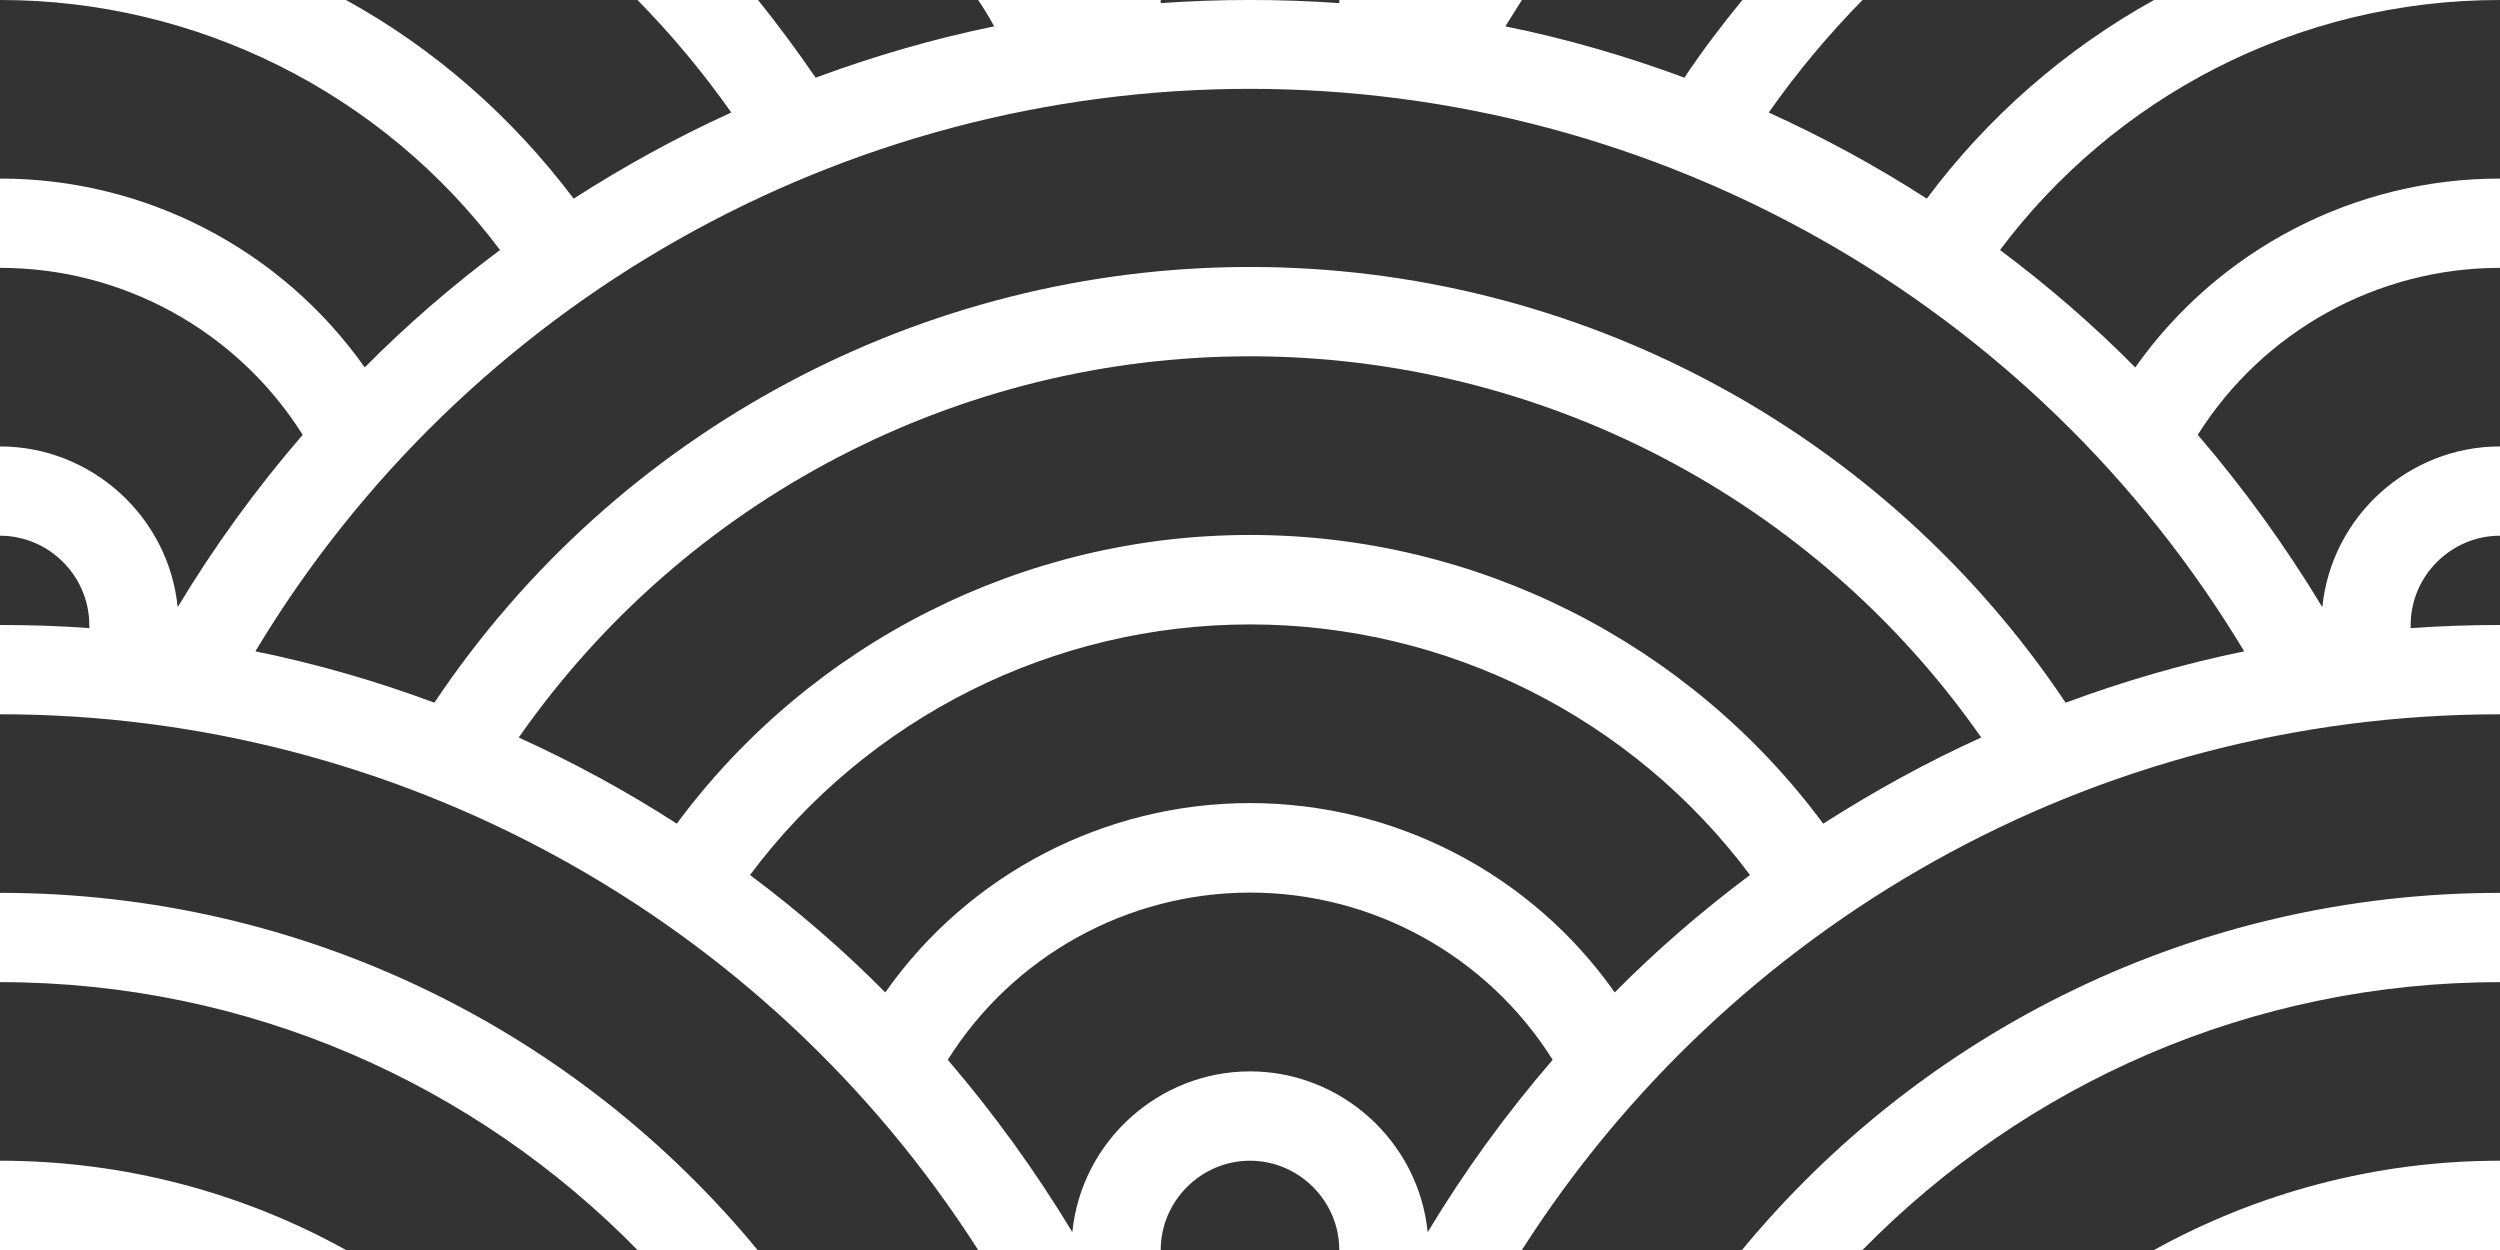 <?xml version="1.0" encoding="UTF-8" standalone="no"?>
<!DOCTYPE svg PUBLIC "-//W3C//DTD SVG 1.1//EN" "http://www.w3.org/Graphics/SVG/1.1/DTD/svg11.dtd">
<svg width="100%" height="100%" viewBox="0 0 56 28" version="1.1" xmlns="http://www.w3.org/2000/svg" xmlns:xlink="http://www.w3.org/1999/xlink" xml:space="preserve" xmlns:serif="http://www.serif.com/" style="fill-rule:evenodd;clip-rule:evenodd;stroke-linejoin:round;stroke-miterlimit:2;">
    <rect x="0" y="0" width="56" height="28" fill="#333333" stroke="none"/>
    <path d="M56,26L56,28L48.25,28C50.55,26.73 53.19,26 56,26ZM30,28C30,26.903 29.097,26 28,26C26.903,26 26,26.903 26,28L21.91,28C17.14,20.529 8.864,15.996 0,16L0,14C0.67,14 1.34,14.02 2,14.07L2,14C2,12.903 1.097,12 0,12L0,10C2.044,10 3.776,11.566 3.98,13.6C4.802,12.236 5.739,10.945 6.78,9.74C5.316,7.412 2.75,5.997 -0,6L0,4C3.246,3.997 6.298,5.578 8.17,8.23C9.11,7.28 10.13,6.4 11.2,5.6C8.56,2.075 4.404,-0.003 -0,0L7.75,0C9.75,1.1 11.48,2.63 12.85,4.45C13.97,3.73 15.15,3.08 16.38,2.52C15.75,1.624 15.047,0.781 14.28,-0L16.98,0C17.43,0.56 17.86,1.14 18.27,1.74C19.57,1.26 20.9,0.87 22.27,0.59C22.16,0.39 22.04,0.19 21.91,0L26,0L26,0.07C27.332,-0.024 28.668,-0.024 30,0.07L30,0L34.09,0L33.72,0.59C35.1,0.87 36.44,1.26 37.73,1.74C38.13,1.14 38.57,0.56 39.03,-0L41.72,-0C40.953,0.781 40.25,1.624 39.62,2.52C40.85,3.08 42.03,3.72 43.16,4.45C44.522,2.623 46.257,1.106 48.25,0L56,0C51.42,0 47.35,2.2 44.8,5.6C45.87,6.4 46.89,7.28 47.83,8.23C49.702,5.578 52.754,3.997 56,4L56,6C53.254,6 50.693,7.415 49.23,9.74C50.26,10.94 51.2,12.24 52.02,13.6C52.224,11.566 53.956,10 56,10L56,12C56,12 55.999,12 55.999,12C54.902,12 53.999,12.903 53.999,14C53.999,14.023 53.999,14.047 54,14.07C54.666,14.023 55.333,14 56,14L56,16C46.8,16 38.7,20.78 34.09,28L30,28ZM7.75,28L0,28L0,26C2.81,26 5.46,26.73 7.75,28ZM56,20L56,22C50.4,22 45.35,24.3 41.72,28L39.02,28C43.06,23.11 49.17,20 56,20ZM16.97,28L14.28,28C10.65,24.3 5.6,22 0,22L0,20C6.83,20 12.94,23.11 16.97,28ZM31.98,27.6C32.802,26.236 33.739,24.945 34.78,23.74C33.318,21.412 30.754,19.994 28.005,19.994C25.256,19.994 22.692,21.412 21.23,23.74C22.26,24.94 23.2,26.24 24.02,27.6C24.224,25.566 25.956,23.999 28,23.999C30.044,23.999 31.776,25.566 31.98,27.6ZM46.27,15.74C47.57,15.26 48.9,14.87 50.27,14.59C45.576,6.781 37.106,1.99 27.995,1.99C18.884,1.99 10.414,6.781 5.72,14.59C7.1,14.87 8.44,15.26 9.73,15.74C13.805,9.647 20.67,5.98 28,5.98C35.33,5.98 42.195,9.647 46.27,15.74ZM40.84,18.45C41.97,17.73 43.14,17.08 44.38,16.52C40.646,11.174 34.521,7.981 28,7.981C21.479,7.981 15.354,11.174 11.62,16.52C12.85,17.08 14.03,17.72 15.16,18.45C18.172,14.385 22.941,11.983 28,11.983C33.059,11.983 37.828,14.385 40.84,18.45ZM36.17,22.23C37.11,21.28 38.13,20.4 39.2,19.6C36.563,16.07 32.406,13.987 28,13.987C23.594,13.987 19.437,16.07 16.8,19.6C17.87,20.4 18.89,21.28 19.83,22.23C21.699,19.573 24.752,17.989 28,17.989C31.248,17.989 34.301,19.573 36.17,22.23Z" style="fill:white;fill-rule:nonzero;"/>
</svg>
